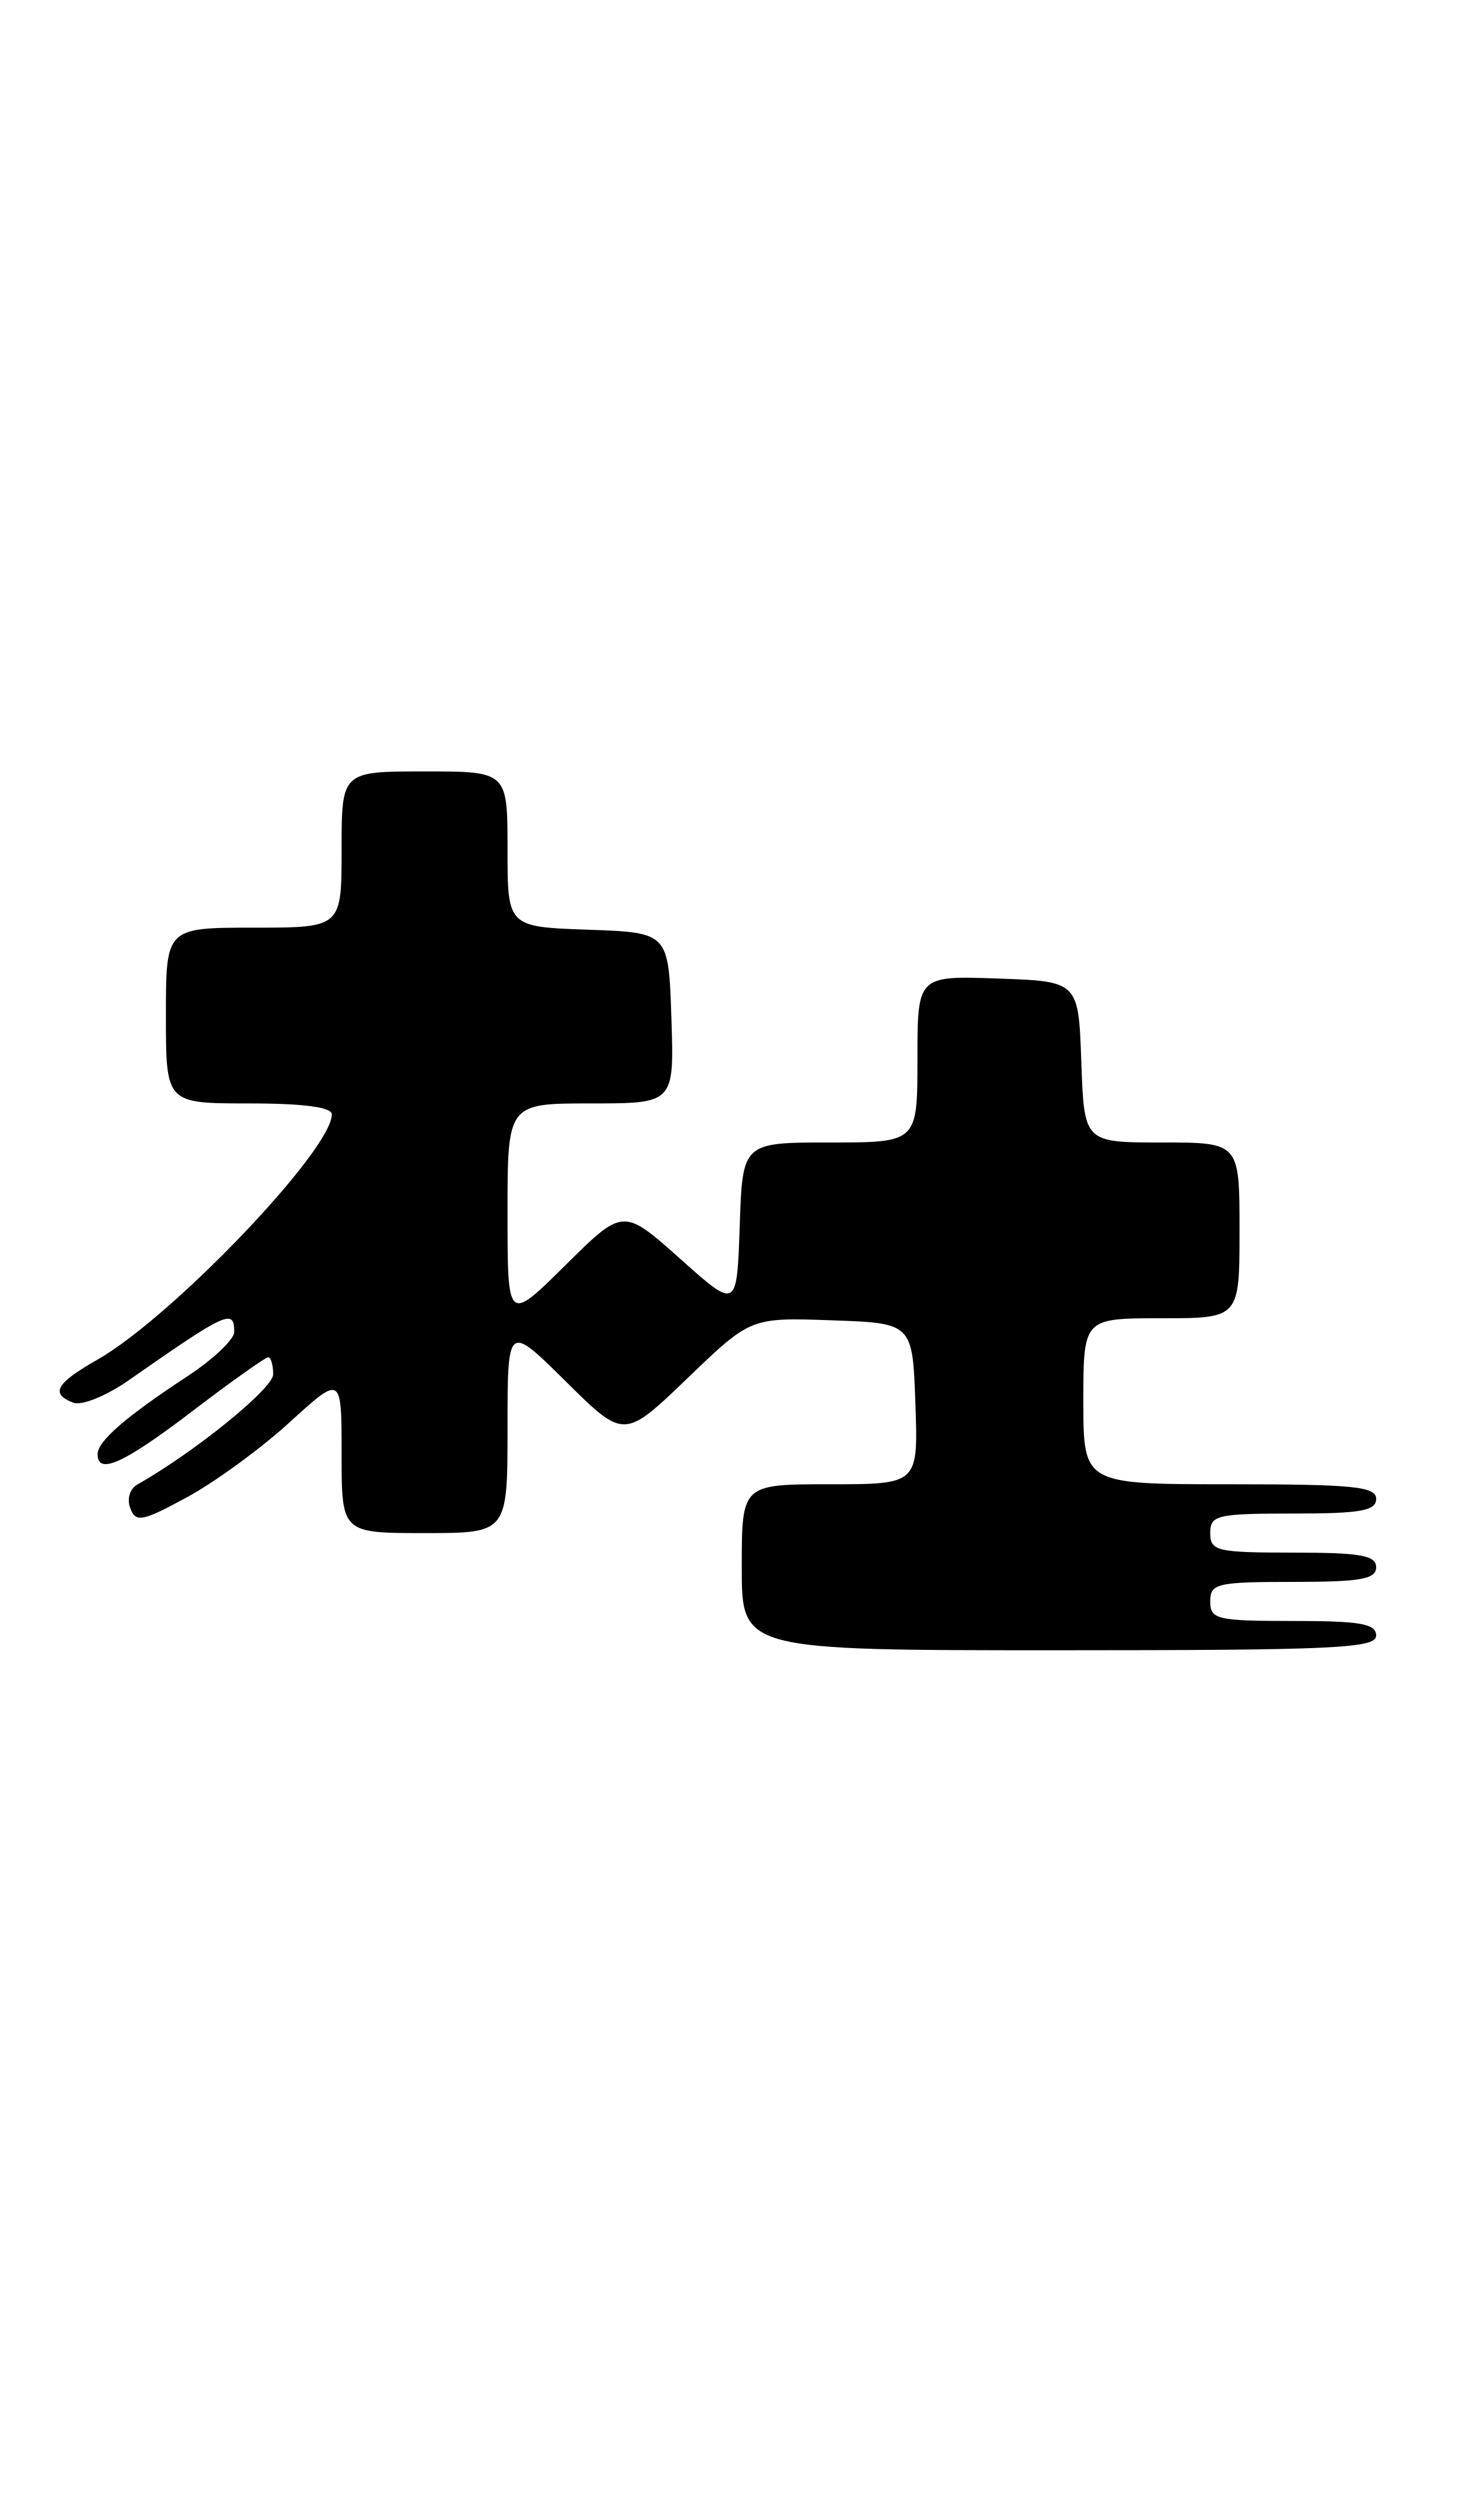 <?xml version="1.0" encoding="UTF-8" standalone="no"?>
<!DOCTYPE svg PUBLIC "-//W3C//DTD SVG 1.1//EN" "http://www.w3.org/Graphics/SVG/1.1/DTD/svg11.dtd" >
<svg xmlns="http://www.w3.org/2000/svg" xmlns:xlink="http://www.w3.org/1999/xlink" version="1.1" viewBox="0 0 150 256">
 <g >
 <path fill="currentColor"
d=" M 141.00 167.50 C 141.00 166.28 139.39 166.00 132.50 166.00 C 124.67 166.00 124.00 165.84 124.00 164.00 C 124.00 162.16 124.67 162.00 132.50 162.00 C 139.39 162.00 141.00 161.72 141.00 160.50 C 141.00 159.28 139.39 159.00 132.50 159.00 C 124.67 159.00 124.00 158.84 124.00 157.00 C 124.00 155.16 124.67 155.00 132.50 155.00 C 139.39 155.00 141.00 154.72 141.00 153.50 C 141.00 152.23 138.67 152.00 126.00 152.00 C 111.00 152.00 111.00 152.00 111.00 143.50 C 111.00 135.00 111.00 135.00 119.00 135.00 C 127.00 135.00 127.00 135.00 127.00 126.00 C 127.00 117.00 127.00 117.00 119.04 117.00 C 111.08 117.00 111.08 117.00 110.79 108.75 C 110.50 100.50 110.50 100.50 102.25 100.21 C 94.00 99.92 94.00 99.92 94.00 108.46 C 94.00 117.00 94.00 117.00 85.04 117.00 C 76.08 117.00 76.08 117.00 75.79 125.55 C 75.50 134.10 75.50 134.10 69.68 128.90 C 63.85 123.71 63.85 123.71 57.93 129.57 C 52.00 135.44 52.00 135.44 52.00 124.22 C 52.00 113.00 52.00 113.00 60.54 113.00 C 69.08 113.00 69.08 113.00 68.79 104.25 C 68.50 95.50 68.50 95.50 60.25 95.21 C 52.00 94.92 52.00 94.92 52.00 86.96 C 52.00 79.00 52.00 79.00 43.50 79.00 C 35.00 79.00 35.00 79.00 35.00 87.00 C 35.00 95.00 35.00 95.00 26.00 95.00 C 17.00 95.00 17.00 95.00 17.00 104.00 C 17.00 113.00 17.00 113.00 25.50 113.00 C 31.09 113.00 34.00 113.38 34.00 114.12 C 34.00 117.77 17.68 134.84 10.00 139.23 C 5.71 141.67 5.12 142.73 7.52 143.65 C 8.37 143.97 10.88 142.96 13.16 141.37 C 23.23 134.34 24.00 133.98 24.00 136.40 C 24.00 137.16 21.86 139.19 19.25 140.91 C 12.93 145.05 10.00 147.59 10.00 148.91 C 10.00 151.09 12.66 149.89 19.73 144.50 C 23.70 141.47 27.19 139.00 27.48 139.00 C 27.76 139.00 27.99 139.79 27.99 140.75 C 27.97 142.20 19.97 148.69 14.10 152.01 C 13.30 152.46 12.98 153.50 13.35 154.46 C 13.92 155.95 14.57 155.82 19.18 153.32 C 22.03 151.77 26.76 148.32 29.68 145.65 C 35.00 140.80 35.00 140.80 35.00 148.90 C 35.00 157.00 35.00 157.00 43.50 157.00 C 52.00 157.00 52.00 157.00 52.00 146.28 C 52.00 135.56 52.00 135.56 57.97 141.47 C 63.94 147.38 63.94 147.38 70.43 141.15 C 76.91 134.92 76.91 134.92 85.21 135.21 C 93.50 135.50 93.50 135.50 93.79 143.75 C 94.08 152.00 94.08 152.00 85.04 152.00 C 76.00 152.00 76.00 152.00 76.00 160.50 C 76.00 169.00 76.00 169.00 108.50 169.00 C 136.72 169.00 141.00 168.80 141.00 167.50 Z "/>
</g>
</svg>